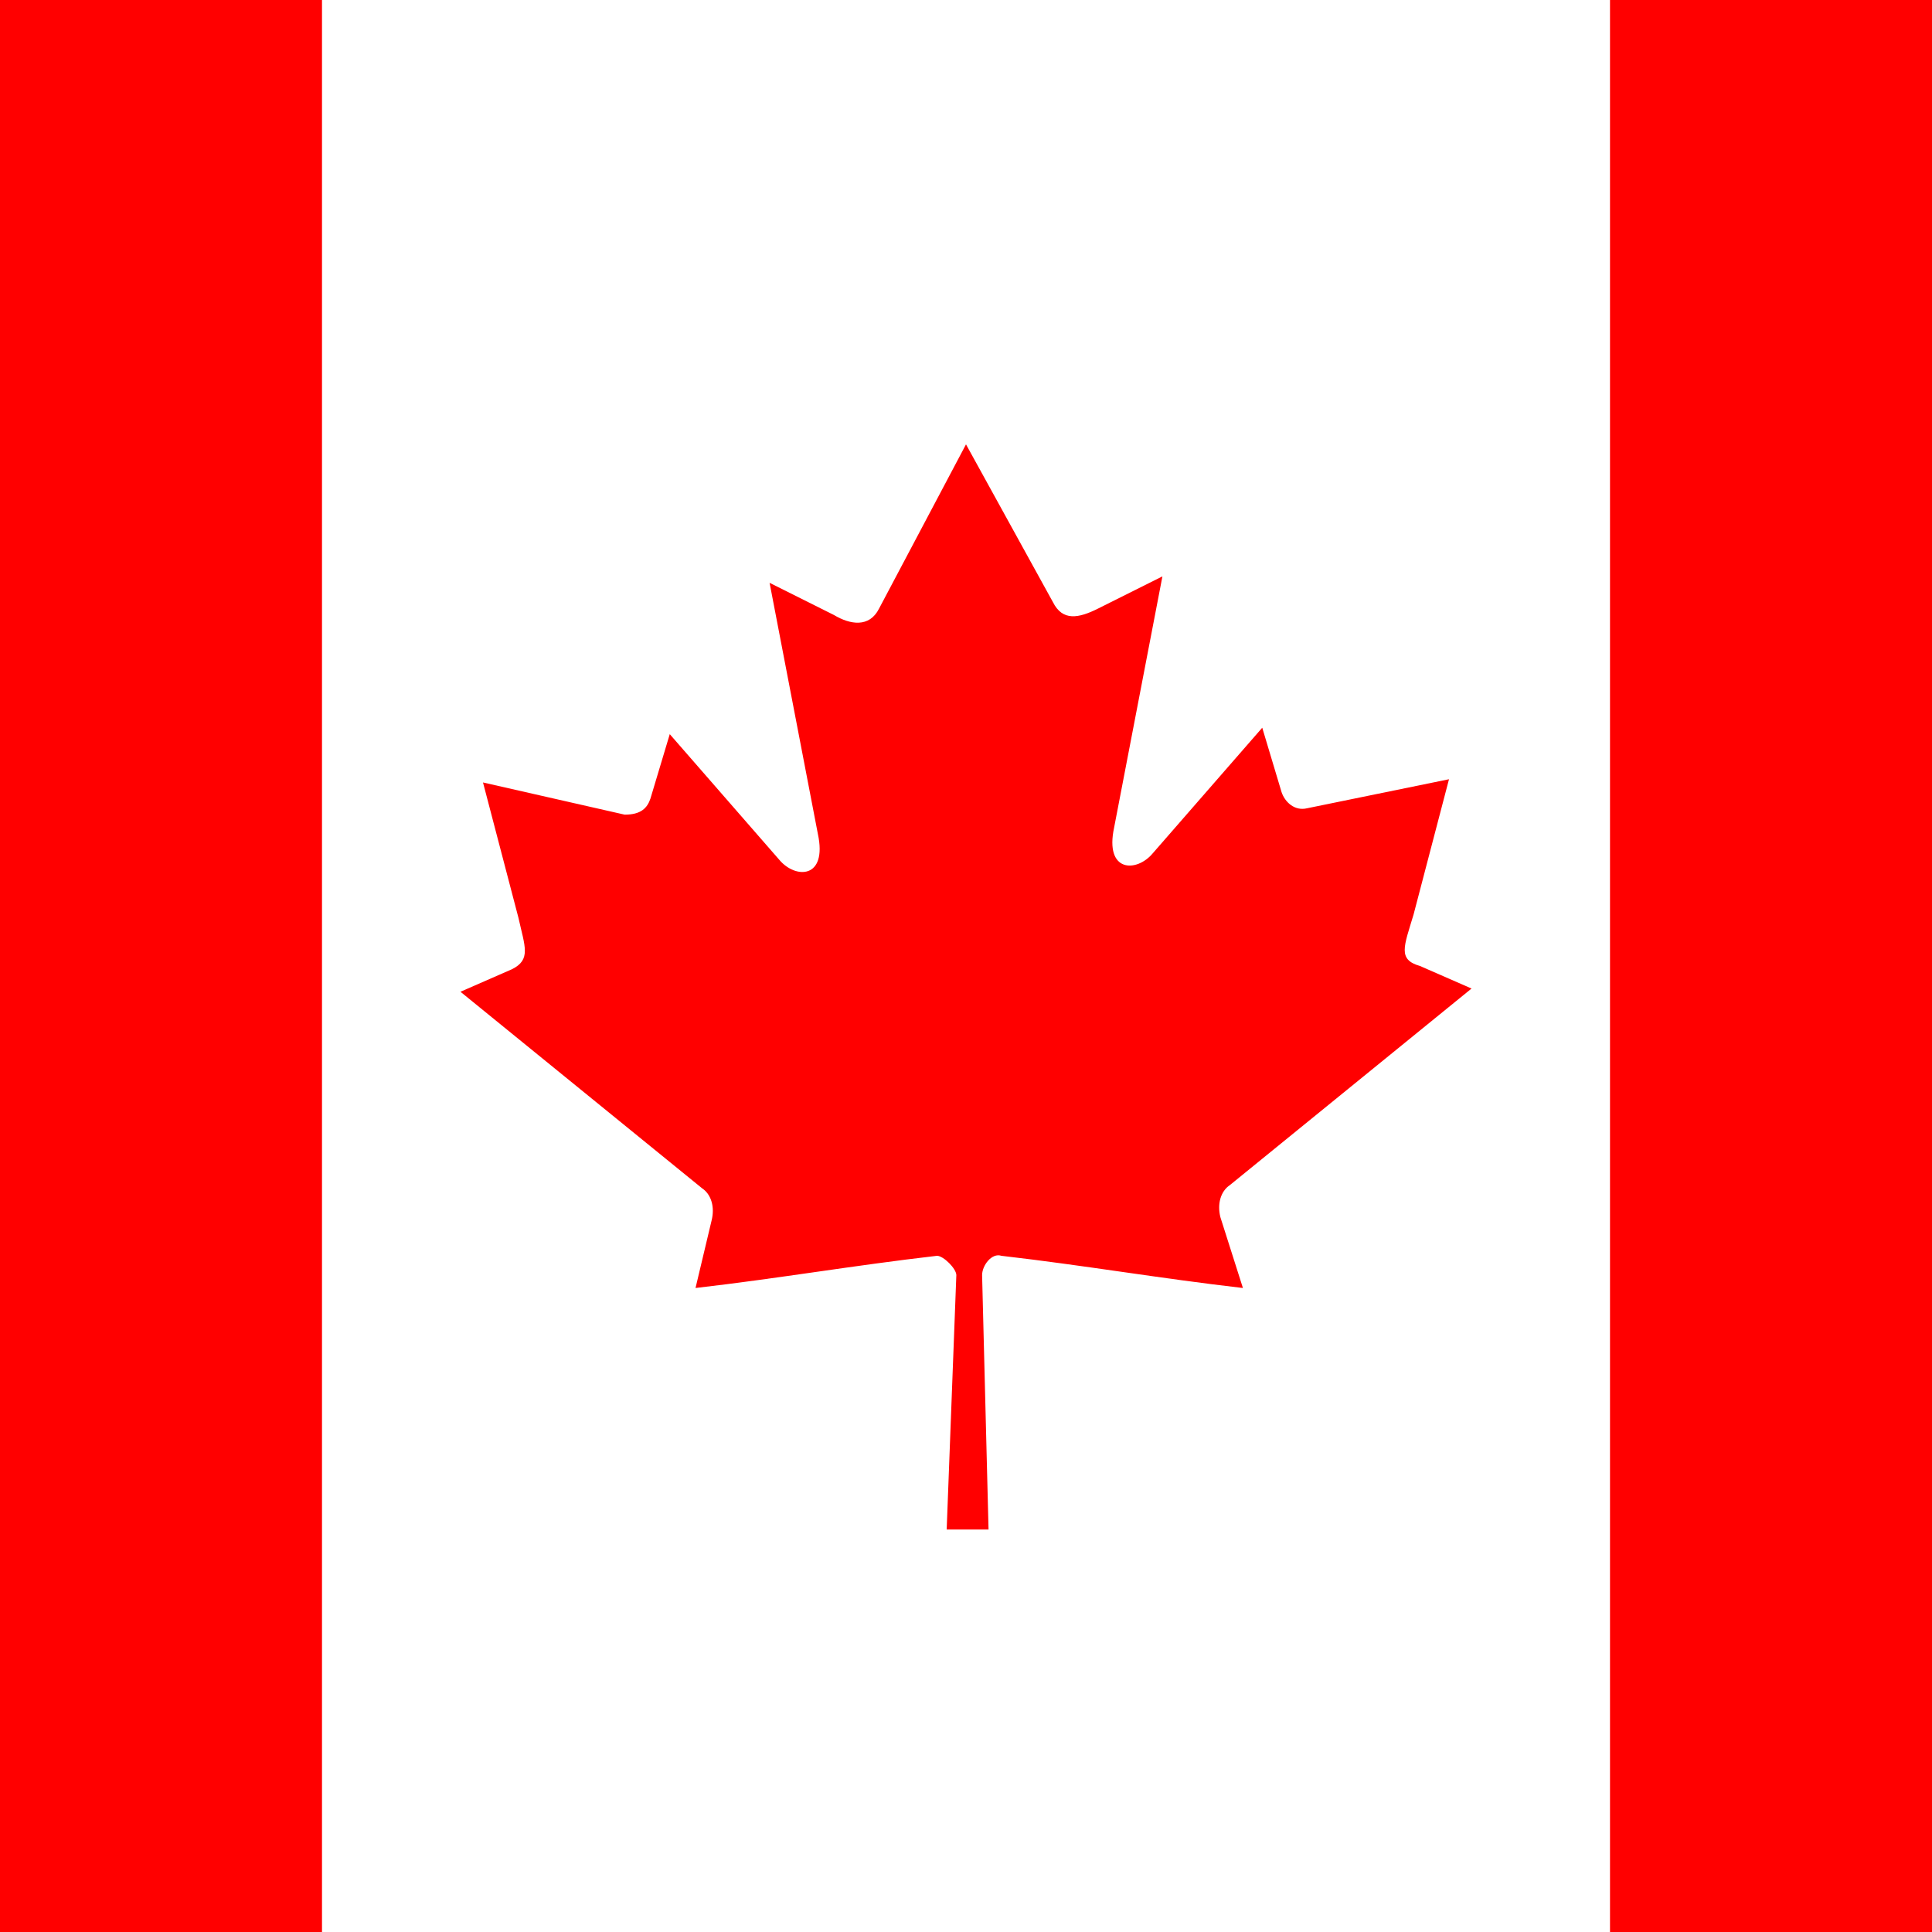<?xml version="1.0" encoding="utf-8"?>
<!-- Generator: Adobe Illustrator 18.1.1, SVG Export Plug-In . SVG Version: 6.00 Build 0)  -->
<svg version="1.1" id="Ebene_1" xmlns="http://www.w3.org/2000/svg" xmlns:xlink="http://www.w3.org/1999/xlink" x="0px" y="0px"
	 viewBox="0 0 60 60" style="enable-background:new 0 0 60 60;" xml:space="preserve">
<style type="text/css">
	.st0{fill:#FF0000;}
	.st1{fill:#FFFFFF;}
</style>
<g>
	<rect x="0" y="0" class="st0" width="60" height="60"/>
	<rect x="10" y="0" class="st1" width="40" height="60"/>
	<path class="st0" d="M30,13.8l-2.7,5.1c-0.3,0.6-0.9,0.5-1.4,0.2l-2-1l1.5,7.8c0.3,1.4-0.7,1.4-1.2,0.8l-3.4-3.9l-0.6,2
		c-0.1,0.3-0.3,0.5-0.8,0.5L15,24.3l1.1,4.2c0.2,0.9,0.4,1.3-0.2,1.6l-1.6,0.7l7.5,6.1c0.3,0.2,0.4,0.6,0.3,1L21.6,40
		c2.6-0.3,4.9-0.7,7.5-1c0.2,0,0.6,0.4,0.6,0.6l-0.3,7.9h1.3l-0.2-7.9c0-0.3,0.3-0.7,0.6-0.6c2.6,0.3,4.9,0.7,7.5,1l-0.7-2.2
		c-0.1-0.4,0-0.8,0.3-1l7.5-6.1L44.1,30c-0.7-0.2-0.5-0.6-0.2-1.6l1.1-4.2l-4.4,0.9c-0.4,0.1-0.7-0.2-0.8-0.5l-0.6-2l-3.4,3.9
		c-0.5,0.6-1.5,0.6-1.2-0.8l1.5-7.8l-2,1c-0.6,0.3-1.1,0.4-1.4-0.2"/>
</g>
</svg>
